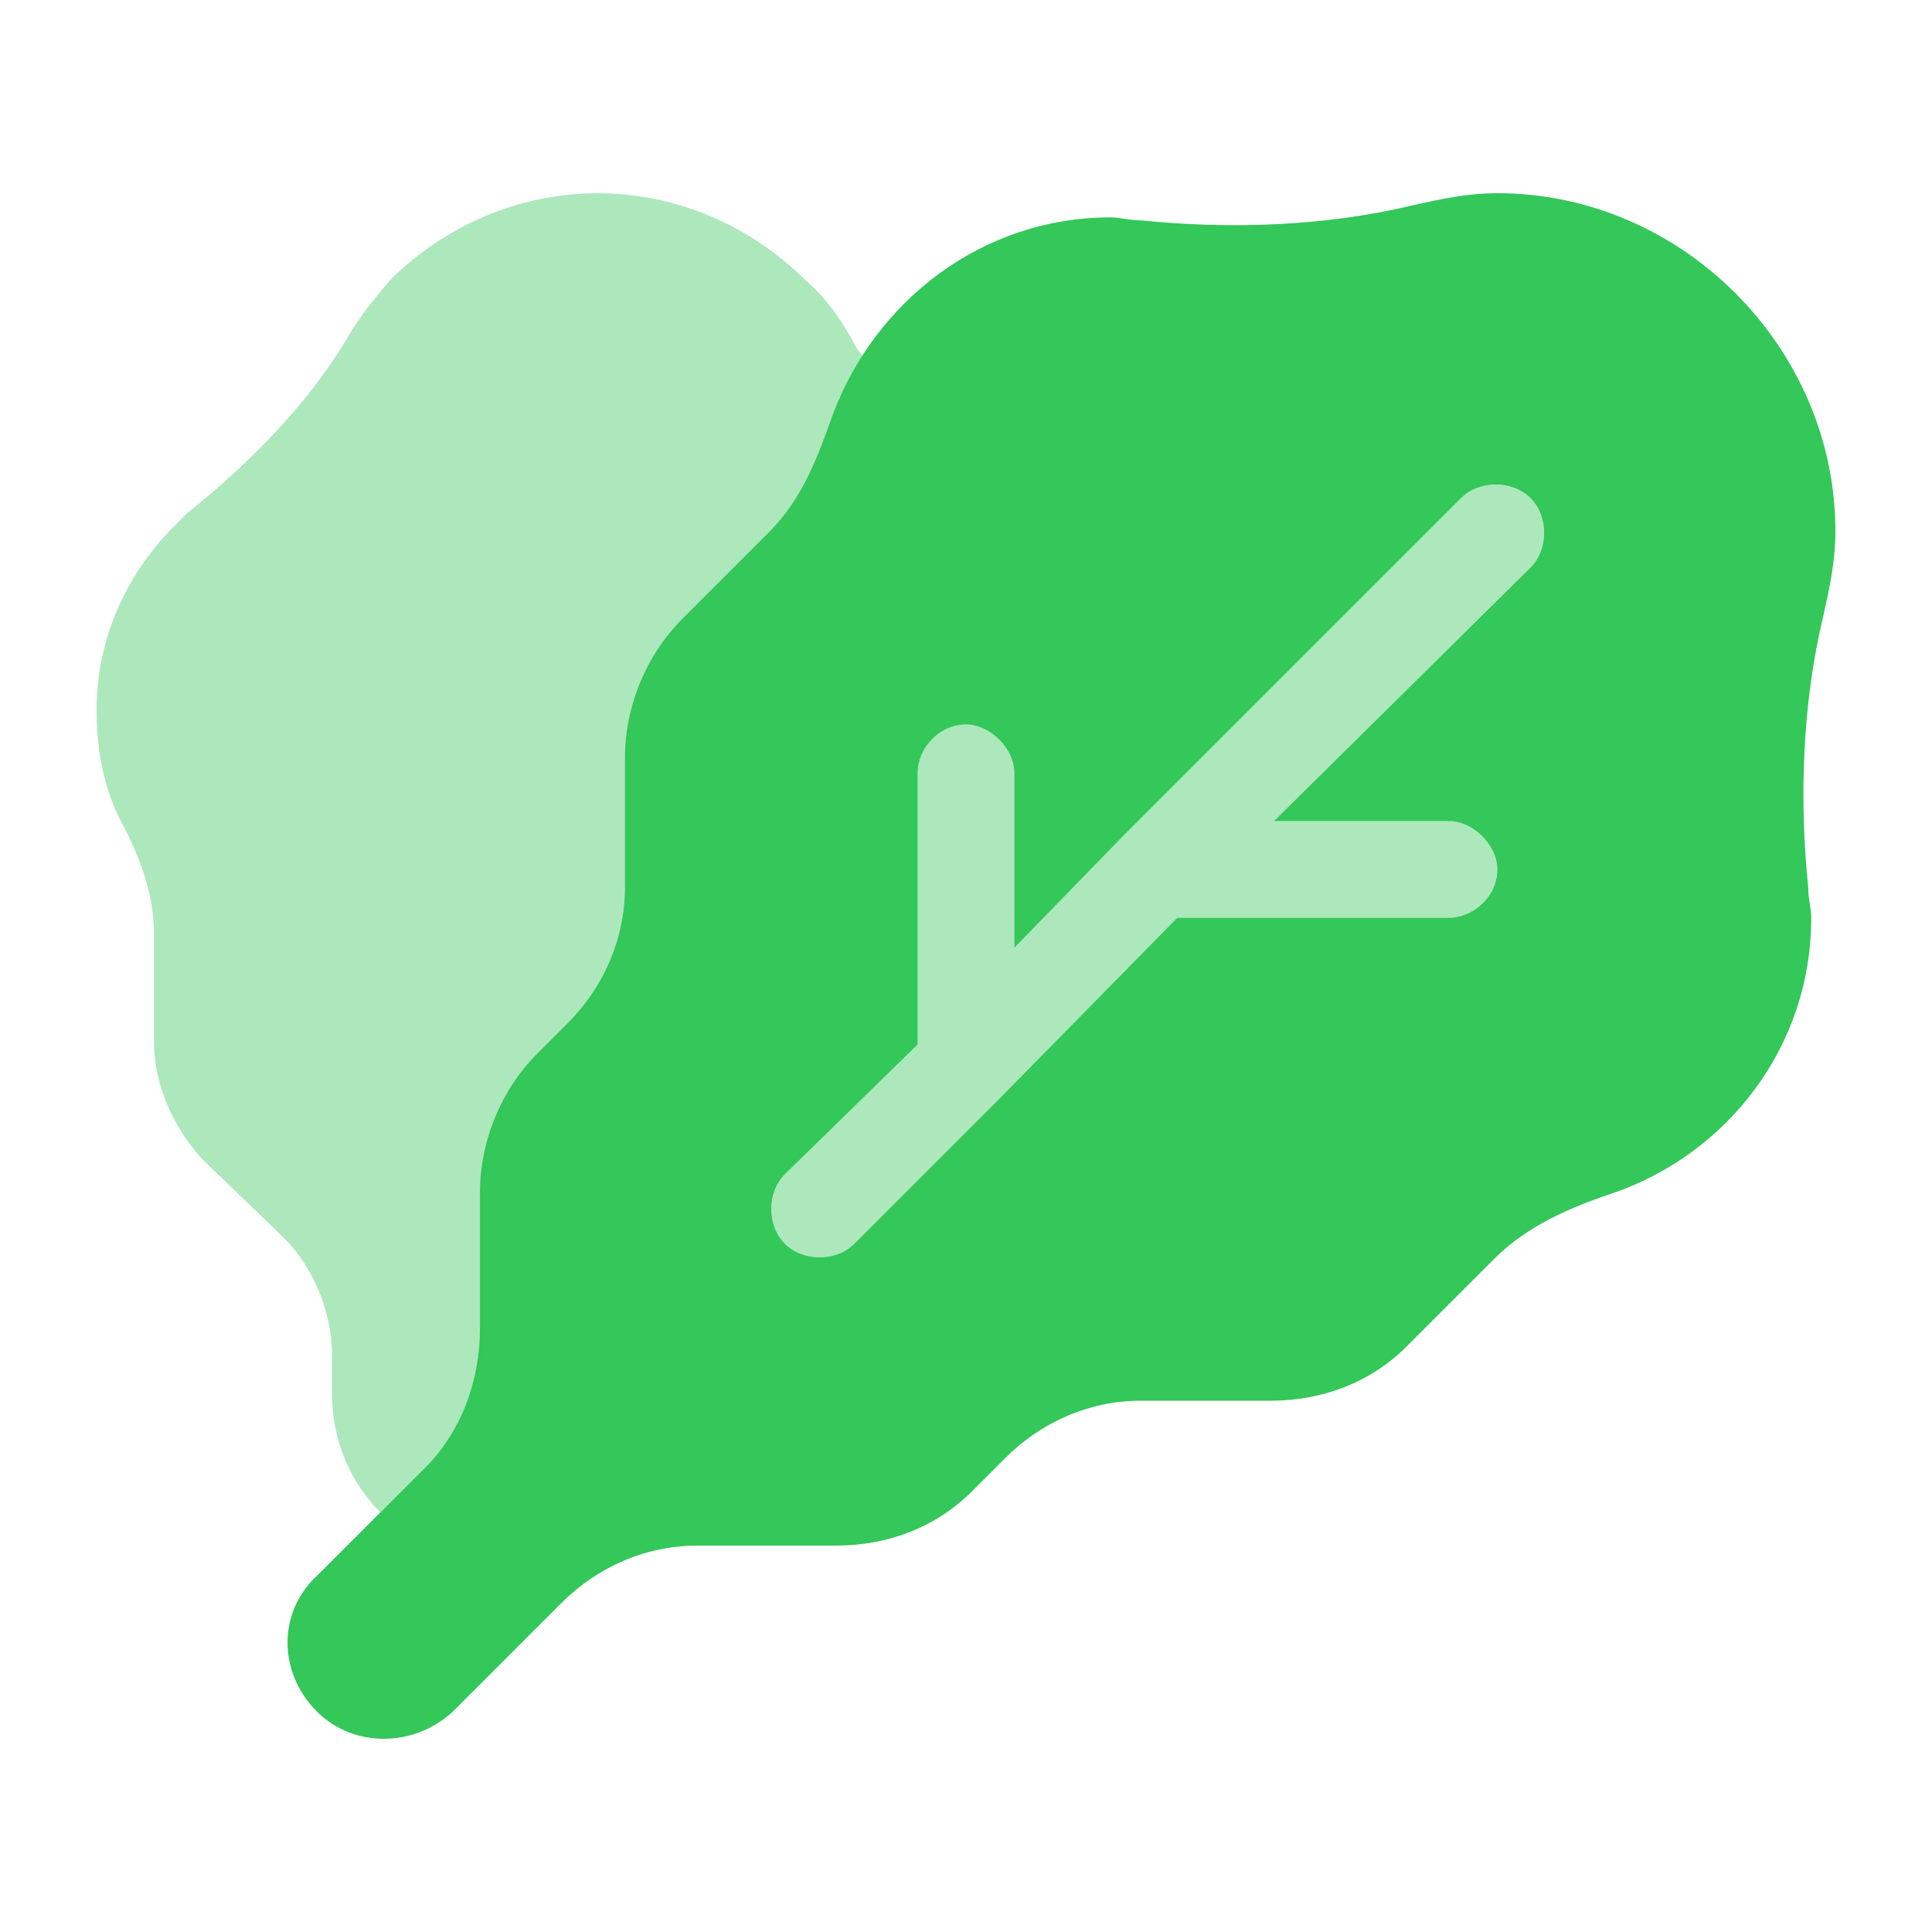 <svg width="80" height="80" viewBox="0 0 80 80" fill="none" xmlns="http://www.w3.org/2000/svg">
<path d="M75.5 25.5C74.625 29.125 74.5 33.125 74.875 36.75C74.875 37.25 75 37.625 75 38C75 43.375 71.5 47.75 66.875 49.375C65 50 63.25 50.75 61.875 52.125L58.25 55.75C56.75 57.25 54.75 58 52.625 58H47.25C45.125 58 43.125 58.875 41.625 60.375L40.25 61.75C38.75 63.25 36.75 64 34.625 64H28.875C26.75 64 24.75 64.875 23.25 66.375L18.75 70.875C17.125 72.375 14.625 72.375 13.125 70.875C11.5 69.25 11.5 66.75 13.125 65.25L17.625 60.75C19.125 59.25 19.875 57.125 19.875 55V49.375C19.875 47.25 20.75 45.125 22.25 43.625L23.5 42.375C25 40.875 25.875 38.875 25.875 36.75V31.375C25.875 29.25 26.75 27.125 28.25 25.625L31.875 22C33.25 20.625 33.875 18.875 34.5 17.125C36.25 12.5 40.625 9 46 9C46.375 9 46.75 9.125 47.25 9.125C50.875 9.5 54.875 9.375 58.5 8.5C59.625 8.25 60.75 8 62 8C69.625 8 76 14.375 76 22C76 23.25 75.75 24.375 75.5 25.5ZM63.375 23.5C64.125 22.75 64.125 21.375 63.375 20.625C62.625 19.875 61.25 19.875 60.5 20.625L46.5 34.625L42 39.25V32C42 31 41 30 40 30C38.875 30 38 31 38 32V43.25L32.5 48.625C31.75 49.375 31.75 50.75 32.5 51.5C33.25 52.25 34.625 52.25 35.375 51.5L41.375 45.5L48.75 38H60C61 38 62 37.125 62 36C62 35 61 34 60 34H52.75L63.375 23.5Z" fill="#34C759"/>
<path opacity="0.4" d="M4 29.375C4 26.75 5 24.125 7 22C7.25 21.75 7.5 21.5 7.75 21.25C10.25 19.25 12.75 16.75 14.375 14C14.875 13.125 15.5 12.375 16.125 11.625C18.5 9.25 21.625 8 24.75 8C27.875 8 31 9.25 33.375 11.625C34.125 12.25 34.75 13.125 35.25 14C35.375 14.25 35.5 14.5 35.75 14.75C35.5 15.125 35.25 15.5 35.125 15.875C35 16.125 34.875 16.25 34.75 16.5C34.75 16.625 34.75 16.75 34.625 16.875C34.625 16.875 34.625 17 34.625 17.125C34 18.875 33.25 20.75 31.875 22L28.25 25.625C26.75 27.125 25.875 29.25 25.875 31.375V36.75C25.875 38.875 25.125 40.875 23.625 42.375L22.25 43.75C20.75 45.25 20 47.25 20 49.375V55.125C20 57.25 19.125 59.25 17.625 60.75C17 61.375 16.375 62 15.75 62.625C14.5 61.375 13.75 59.625 13.75 57.75V56.125C13.75 54.375 13 52.5 11.75 51.25L8.375 48C7.125 46.625 6.375 44.875 6.375 43.125V38.625C6.375 37 5.75 35.375 5 34C4.25 32.5 4 31 4 29.375ZM32.5 48.625L38 43.25V32C38 31 38.875 30 40 30C41 30 42 31 42 32V39.25L46.5 34.625L60.5 20.625C61.25 19.875 62.625 19.875 63.375 20.625C64.125 21.375 64.125 22.75 63.375 23.5L52.75 34H60C61 34 62 35 62 36C62 37.125 61 38 60 38H48.75L41.375 45.5L35.375 51.5C34.625 52.25 33.25 52.25 32.5 51.5C31.75 50.75 31.75 49.375 32.5 48.625Z" fill="#34C759"/>
</svg>
